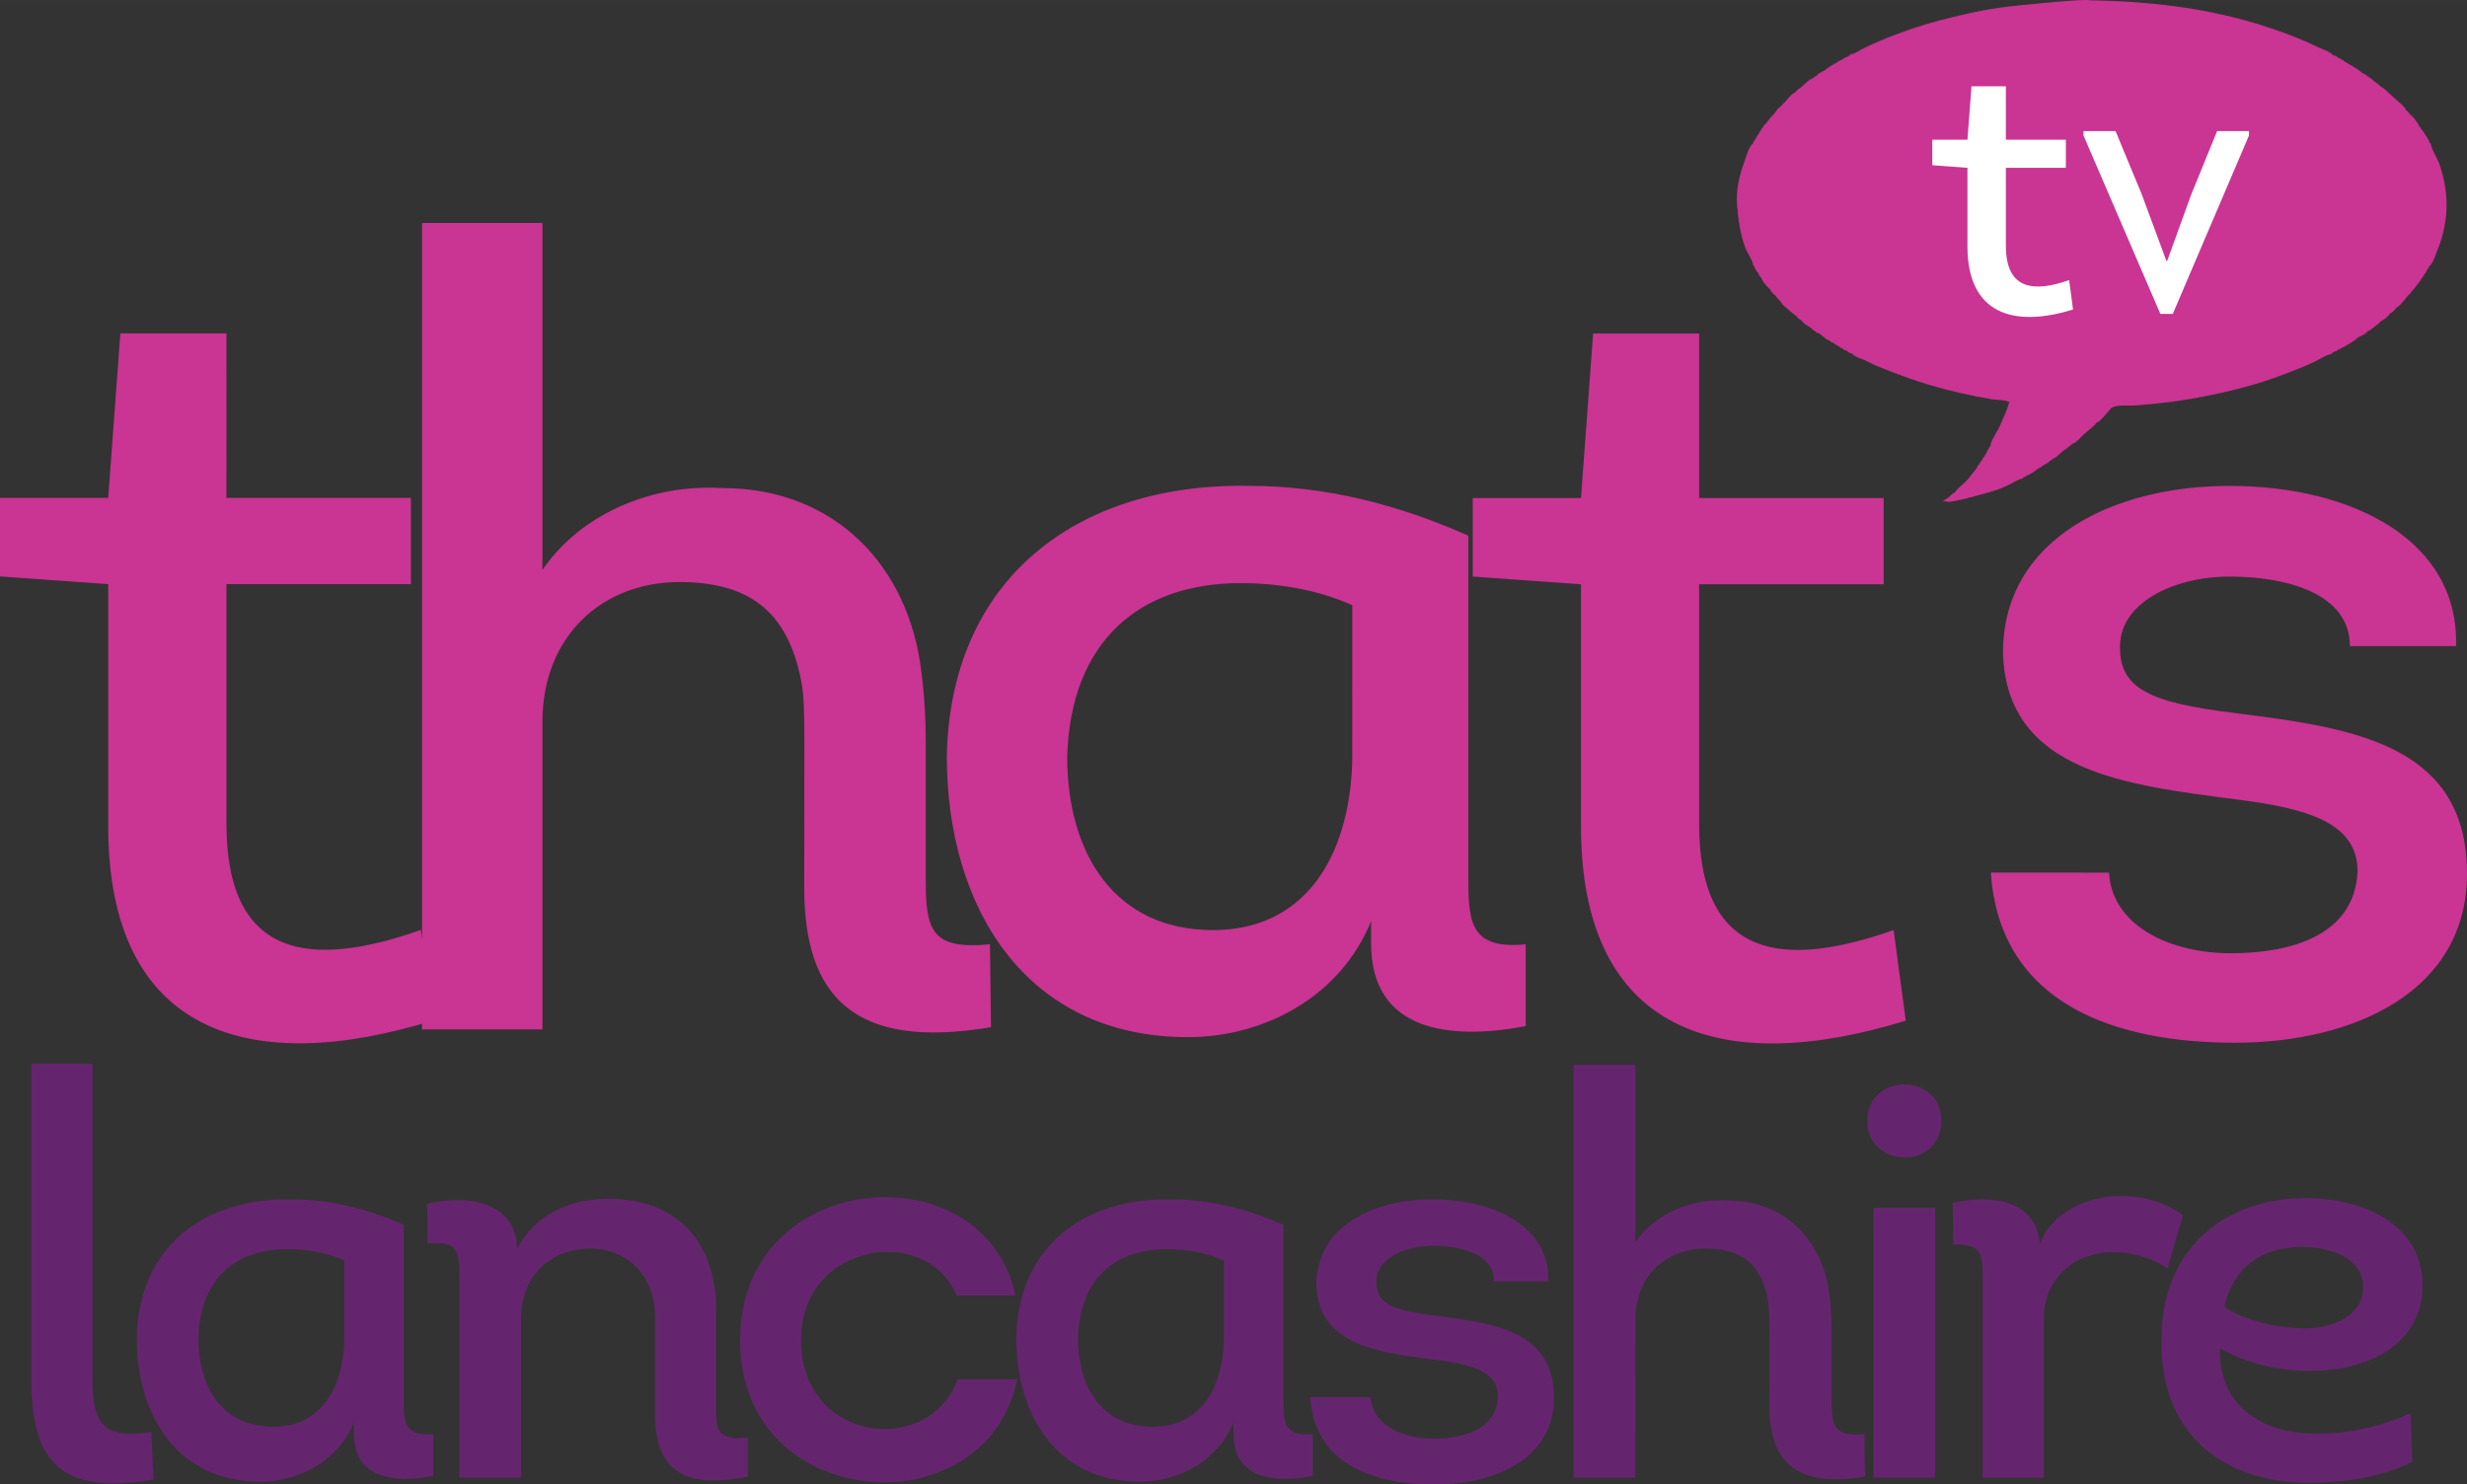 <?xml version="1.0" encoding="UTF-8"?>
<svg id="svg2" width="600" height="361.08" version="1.1" viewBox="0 0 158.75 95.535" xmlns="http://www.w3.org/2000/svg" xmlns:cc="http://creativecommons.org/ns#" xmlns:dc="http://purl.org/dc/elements/1.1/" xmlns:rdf="http://www.w3.org/1999/02/22-rdf-syntax-ns#">
 <rect x="0" y="0" width="158.75" height="95.535" fill="#333333" stroke="none"/>
 <g id="g6" transform="translate(-240.46,-81.535)" fill="#65256e">
  <path id="path8" d="m242.48 149.99v20.385c0 5.861 2.475 7.244 7.863 6.37l-0.146-3.058c-3.021 0.473-3.786-0.437-3.786-3.349v-20.348z"/>
  <path id="path10" d="m266.44 160.36c-2.293-1.019-4.696-1.638-7.207-1.638-5.715-0.109-9.865 3.094-9.974 8.918 0 4.951 2.584 9.246 7.936 9.246 2.584 0 5.06-1.383 6.043-3.822v0.728c0 2.912 2.584 3.203 5.096 2.73v-2.694c-1.929 0.182-1.893-0.837-1.893-2.439zm-3.822 7.462c-0.109 3.24-1.638 5.533-4.587 5.533-3.24 0-4.805-2.512-4.805-5.715 0.109-3.786 2.366-5.715 5.715-5.715 1.128 0 2.475 0.182 3.677 0.728z"/>
  <path id="path12" d="m267.98 161.56c2.148-0.182 2.038 0.546 2.038 2.876v12.194h3.968v-10.192c0-2.839 1.966-4.55 4.441-4.55 2.366 0 4.186 1.675 4.186 4.441v6.261c0 4.186 2.621 4.623 5.97 3.968v-2.512c-1.711 0.182-2.038-0.291-2.038-1.602v-6.261c0.109-4.368-2.184-7.499-6.953-7.499-2.475 0-4.732 1.019-5.861 3.24 0-2.912-2.985-3.604-5.788-2.912z"/>
  <path id="path14" d="m305.81 164.91c-0.91-4.223-4.587-6.334-8.372-6.334-4.623 0-9.355 3.094-9.355 9.21 0 6.079 4.659 9.137 9.246 9.137 3.895 0 7.681-2.184 8.591-6.625h-3.83c-0.801 2.184-2.803 3.24-4.769 3.203-2.657-0.036-5.315-1.966-5.315-5.715s2.803-5.642 5.497-5.679c1.893-0.036 3.749 0.91 4.514 2.803z"/>
  <path id="path16" d="m323.04 160.36c-2.293-1.019-4.696-1.638-7.207-1.638-5.715-0.109-9.865 3.094-9.974 8.918 0 4.951 2.584 9.246 7.936 9.246 2.584 0 5.06-1.383 6.043-3.822v0.728c0 2.912 2.584 3.203 5.096 2.73v-2.694c-1.929 0.182-1.893-0.837-1.893-2.439zm-3.822 7.462c-0.109 3.24-1.638 5.533-4.587 5.533-3.24 0-4.805-2.512-4.805-5.715 0.109-3.786 2.366-5.715 5.715-5.715 1.128 0 2.475 0.182 3.676 0.728z"/>
  <path id="path18" d="m324.77 171.46c0.291 4.368 4.15 5.606 8.045 5.606 3.895 0 7.644-1.675 7.644-5.569 0-4.15-3.567-4.769-7.244-5.242-2.73-0.328-4.15-0.655-4.186-2.111-0.109-1.565 1.784-2.439 3.604-2.439 1.857 0 3.968 0.546 3.968 2.293h3.494c0.109-3.494-3.422-5.278-7.462-5.278-3.822 0-7.462 1.747-7.462 5.497 0.109 3.968 4.15 4.368 7.753 4.841 2.293 0.291 3.931 0.764 3.931 2.366-0.109 2.148-2.257 2.694-4.186 2.694-1.893 0-3.895-0.837-4.004-2.657z"/>
  <path id="path20" d="m345.69 166.51c0-2.876 2.002-4.623 4.514-4.623 2.475 0 3.64 1.128 4.041 3.422 0.109 0.764 0.073 1.711 0.073 6.661 0 3.567 1.638 5.351 6.152 4.587l-0.036-2.73c-1.929 0.182-2.111-0.473-2.111-2.111v-4.368c0-0.874-0.036-1.638-0.146-2.475-0.4-3.494-2.839-6.079-6.552-6.079-2.33-0.146-4.659 0.837-5.933 2.694v-11.43h-3.968v26.573h3.968z"/>
  <path id="path22" d="m360.62 153.66c0 1.602 1.238 2.366 2.439 2.366 1.165 0 2.33-0.801 2.33-2.366 0-1.529-1.165-2.33-2.366-2.33-1.201 0-2.402 0.764-2.402 2.33zm4.368 5.606h-3.968v17.363h3.968z"/>
  <path id="path24" d="m371.72 161.64c-0.182-2.839-3.021-3.276-5.606-2.694l0.036 2.694c1.893-0.109 1.893 0.692 1.893 2.257v12.74h3.931v-10.156c0-2.839 2.111-4.368 4.477-4.368 1.274 0 2.439 0.364 3.494 1.056l0.983-3.422c-1.128-0.837-2.584-1.274-4.041-1.238-2.148 0-4.477 1.092-5.169 3.131z"/>
  <path id="path26" d="m395.58 172.48c-1.565 0.728-3.749 1.31-5.788 1.31-3.859 0.109-6.589-1.857-6.479-5.497 1.638 0.983 3.968 1.565 6.261 1.456 3.349-0.109 6.589-1.711 6.771-5.205 0.182-4.332-4.041-6.006-7.863-5.897-4.659 0.109-8.809 3.058-8.918 8.736-0.291 6.188 3.749 9.756 9.974 9.574 2.184-0.109 4.223-0.364 6.152-1.347zm-11.976-6.843c0.582-2.621 2.475-3.822 4.914-3.859 1.784 0 4.113 0.655 4.004 2.73-0.109 1.82-2.111 2.512-3.676 2.512-1.82 0-3.931-0.473-5.242-1.383z"/>
 </g>
 <path id="path28" d="m128.11 56.155c0.572 8.528 8.108 10.951 15.711 10.951 7.612 0 14.929-3.272 14.929-10.883 0-8.099-6.964-9.31-14.147-10.236-5.332-0.639-8.108-1.278-8.175-4.121-0.21-3.062 3.482-4.76 7.04-4.76 3.625 0 7.746 1.06 7.746 4.474h6.829c0.21-6.821-6.686-10.311-14.576-10.311-7.469 0-14.576 3.415-14.576 10.74 0.21 7.746 8.108 8.528 15.139 9.454 4.483 0.572 7.679 1.497 7.679 4.626-0.21 4.189-4.407 5.257-8.175 5.257-3.692 0-7.603-1.632-7.822-5.189zm-18.772-34.694h-6.821l-0.782 10.589h-6.964v5.055l6.964 0.496v15.568c0 13.44 9.168 16.14 20.9 12.515l-0.782-5.829c-7.04 2.481-12.515 1.918-12.515-6.829v-15.425h11.876v-5.551h-11.876zm-22.322 27.587c-0.21 6.325-3.196 10.808-8.957 10.808-6.325 0-9.386-4.912-9.386-11.169 0.219-7.393 4.626-11.161 11.161-11.161 2.204 0 4.836 0.362 7.183 1.421zm7.469-14.576c-4.483-1.993-9.176-3.204-14.079-3.204-11.161-0.21-19.269 6.047-19.479 17.418 0 9.672 5.046 18.058 15.501 18.058 5.046 0 9.882-2.7 11.8-7.46v1.421c0 5.686 5.046 6.257 9.95 5.332v-5.265c-3.768 0.362-3.692-1.632-3.692-4.76zm-59.581 12.01c0-5.61 3.911-9.025 8.814-9.025 4.836 0 7.115 2.204 7.898 6.686 0.21 1.489 0.135 3.339 0.135 13.003 0 6.972 3.204 10.454 12.019 8.957l-0.067-5.332c-3.768 0.362-4.13-0.917-4.13-4.121v-8.528c0-1.707-0.067-3.204-0.278-4.836-0.782-6.821-5.551-11.876-12.801-11.876-4.55-0.278-9.1 1.64-11.59 5.265v-22.323h-7.746v51.893h7.746zm-20.33-25.03h-6.829l-0.782 10.589h-6.964v5.055l6.964 0.496v15.568c0 13.44 9.176 16.14 20.9 12.515l-0.782-5.829c-7.031 2.481-12.507 1.918-12.507-6.829v-15.425h11.867v-5.551h-11.87z" fill="#ca3493"/>
 <path id="path30" d="m156.92 10.43c-0.135-0.353-0.454-0.807-0.496-1.169-0.084-0.059-0.126-0.143-0.135-0.244-0.059-0.067-0.059-0.042-0.076-0.135-0.067-0.067-0.059-0.051-0.084-0.135-0.076-0.067-0.109-0.118-0.135-0.219-0.084-0.068-0.101-0.152-0.193-0.219-0.017-0.076-0.067-0.143-0.135-0.194-0.042-0.185-0.446-0.69-0.622-0.782-0.017-0.093-0.135-0.194-0.219-0.244-0.051-0.236-0.53-0.564-0.706-0.74-0.236-0.219-0.496-0.437-0.732-0.673-0.101-0.024-0.294-0.202-0.378-0.278-0.126-0.093-0.294-0.202-0.387-0.32-0.067-0.018-0.143-0.068-0.185-0.135-0.076-0.018-0.143-0.068-0.193-0.143-0.286-0.051-0.463-0.378-0.757-0.463-0.067-0.068-0.118-0.109-0.219-0.135-0.067-0.059-0.042-0.059-0.135-0.076-0.067-0.067-0.051-0.059-0.135-0.084-0.067-0.068-0.051-0.059-0.143-0.084-0.034-0.068-0.101-0.109-0.185-0.109-0.034-0.067-0.109-0.109-0.193-0.109-0.059-0.101-0.236-0.177-0.353-0.185-0.135-0.219-0.656-0.378-0.892-0.488-0.32-0.151-0.631-0.303-0.95-0.437-0.757-0.32-1.531-0.606-2.313-0.866-3.625-1.211-7.427-1.665-11.245-1.741h-0.269c0-0.143-4.945 0.345-5.728 0.463-0.774 0.118-1.548 0.252-2.313 0.437-1.077 0.252-2.153 0.513-3.204 0.866-0.782 0.261-1.548 0.547-2.304 0.866-0.32 0.135-0.639 0.286-0.95 0.437-0.261 0.118-0.589 0.378-0.875 0.404-0.059 0.101-0.227 0.185-0.353 0.194-0.034 0.076-0.101 0.109-0.185 0.109-0.034 0.076-0.109 0.109-0.193 0.109-0.059 0.059-0.042 0.059-0.135 0.084-0.034 0.068-0.101 0.109-0.185 0.101-0.067 0.076-0.118 0.109-0.219 0.143-0.067 0.067-0.118 0.11-0.219 0.135-0.16 0.236-0.538 0.261-0.706 0.513-0.076 0.018-0.143 0.068-0.193 0.135-0.244 0.059-0.614 0.429-0.816 0.622-0.101 0.024-0.311 0.227-0.378 0.328-0.202 0.042-0.446 0.395-0.597 0.547-0.16 0.16-0.345 0.395-0.538 0.513-0.034 0.16-0.32 0.404-0.437 0.547-0.135 0.16-0.278 0.395-0.437 0.513-0.017 0.076-0.067 0.143-0.135 0.194-0.025 0.135-0.151 0.202-0.193 0.353-0.067 0.059-0.109 0.109-0.135 0.21-0.059 0.067-0.059 0.051-0.076 0.143-0.092 0.051-0.126 0.143-0.135 0.244-0.286 0.177-0.463 0.883-0.572 1.194-0.328 0.875-0.547 1.859-0.463 2.792 0.084 0.967 0.202 1.842 0.538 2.75 0.135 0.336 0.454 0.757 0.496 1.11 0.084 0.051 0.118 0.143 0.135 0.244 0.059 0.068 0.059 0.042 0.076 0.135 0.093 0.059 0.168 0.185 0.193 0.303 0.067 0.042 0.067 0.084 0.135 0.135 0.042 0.227 0.387 0.572 0.572 0.757 0.025 0.143 0.227 0.269 0.328 0.378 0.109 0.135 0.202 0.286 0.353 0.387 0.034 0.185 0.395 0.421 0.538 0.564 0.168 0.168 0.463 0.311 0.572 0.521 0.143 0.024 0.311 0.252 0.437 0.353 0.168 0.126 0.404 0.227 0.538 0.404 0.076 0.018 0.143 0.067 0.193 0.135 0.32 0.059 0.513 0.437 0.841 0.521 0.059 0.068 0.109 0.109 0.219 0.135 0.067 0.059 0.042 0.059 0.135 0.076 0.067 0.067 0.042 0.059 0.135 0.084 0.067 0.068 0.042 0.059 0.135 0.084 0.042 0.076 0.109 0.109 0.193 0.109 0.059 0.093 0.185 0.151 0.294 0.16 0.067 0.101 0.236 0.177 0.353 0.194 0.135 0.202 0.597 0.328 0.816 0.429 0.269 0.135 0.538 0.269 0.816 0.387 0.656 0.269 1.312 0.521 1.985 0.757 0.866 0.311 1.741 0.564 2.632 0.791 0.555 0.135 1.119 0.269 1.682 0.378 0.353 0.068 0.706 0.135 1.06 0.194 0.32 0.051 0.841 0.024 1.119 0.185-0.151 0.538-0.404 1.068-0.631 1.573-0.168 0.378-0.555 0.875-0.597 1.278-0.067 0.034-0.109 0.109-0.109 0.194-0.067 0.034-0.109 0.101-0.109 0.185-0.059 0.067-0.059 0.051-0.076 0.135-0.067 0.068-0.059 0.051-0.084 0.143-0.076 0.059-0.109 0.109-0.135 0.21-0.143 0.093-0.151 0.286-0.303 0.387-0.034 0.16-0.235 0.37-0.353 0.513-0.109 0.143-0.227 0.303-0.353 0.437-0.235 0.252-0.572 0.463-0.757 0.757-0.109 0.024-0.328 0.236-0.404 0.328-0.076 0.018-0.143 0.067-0.193 0.135-0.067 0.018-0.126 0.051-0.16 0.11h0.244c7e-3 0.202 2.885-0.614 3.28-0.757 0.303-0.118 0.589-0.244 0.875-0.387 0.202-0.101 0.479-0.303 0.707-0.32 0.051-0.093 0.143-0.126 0.244-0.143 0.034-0.067 0.101-0.109 0.185-0.109 0.067-0.059 0.051-0.051 0.135-0.076 0.067-0.067 0.051-0.059 0.143-0.084 0.059-0.059 0.042-0.059 0.135-0.084 0.067-0.101 0.252-0.21 0.378-0.244 0.126-0.185 0.404-0.202 0.547-0.404 0.067-0.018 0.143-0.067 0.185-0.135 0.21-0.042 0.437-0.32 0.622-0.463 0.21-0.16 0.437-0.303 0.631-0.488 0.252-0.051 0.614-0.513 0.816-0.681 0.227-0.202 0.564-0.412 0.732-0.681 0.227-0.042 0.606-0.555 0.782-0.732 0.067-0.059 0.126-0.168 0.193-0.219 0.345-0.236 0.984-0.135 1.413-0.16 0.824-0.059 1.649-0.135 2.473-0.244 1.699-0.227 3.373-0.58 5.021-1.034 1.018-0.278 2.01-0.648 2.986-1.034 0.412-0.152 0.799-0.336 1.194-0.513 0.311-0.135 0.732-0.454 1.06-0.488 0.067-0.101 0.235-0.177 0.353-0.194 0.059-0.084 0.143-0.126 0.244-0.135 0.042-0.076 0.109-0.109 0.193-0.109 0.067-0.059 0.042-0.059 0.135-0.076 0.067-0.068 0.042-0.059 0.135-0.084 0.067-0.067 0.051-0.059 0.135-0.084 0.067-0.059 0.051-0.059 0.143-0.076 0.059-0.076 0.109-0.109 0.21-0.143 0.177-0.261 0.597-0.286 0.791-0.564 0.151-0.034 0.353-0.236 0.488-0.328 0.135-0.093 0.286-0.236 0.412-0.353 0.143-0.034 0.479-0.345 0.564-0.488 0.126-0.024 0.336-0.269 0.412-0.378 0.16-0.034 0.353-0.32 0.463-0.437 0.135-0.143 0.261-0.362 0.429-0.463 0.025-0.109 0.193-0.252 0.278-0.353 0.101-0.135 0.193-0.303 0.32-0.404 0.034-0.177 0.227-0.269 0.278-0.463 0.076-0.068 0.109-0.118 0.135-0.219 0.059-0.067 0.059-0.042 0.084-0.135 0.059-0.067 0.059-0.051 0.076-0.135 0.261-0.168 0.454-0.833 0.572-1.119 0.294-0.723 0.479-1.506 0.547-2.279 0.093-1.11-0.101-2.296-0.488-3.339" fill="#ca3493"/>
 <path id="path30-4" d="m144.72 8.722-4.903 11.48h-0.799l-4.945-11.48v-0.286h2.061l1.674 4.037 1.598 4.315h0.051l1.531-4.231 1.682-4.121h2.052zm-18.116 7.132v-5.054l-2.263-0.168v-1.64h2.263l0.261-3.44h2.212v3.44h3.861v1.808h-3.861v5.013c0 2.834 1.783 3.019 4.071 2.212l0.252 1.892c-3.81 1.186-6.796 0.303-6.796-4.062" fill="#fff"/>
</svg>
